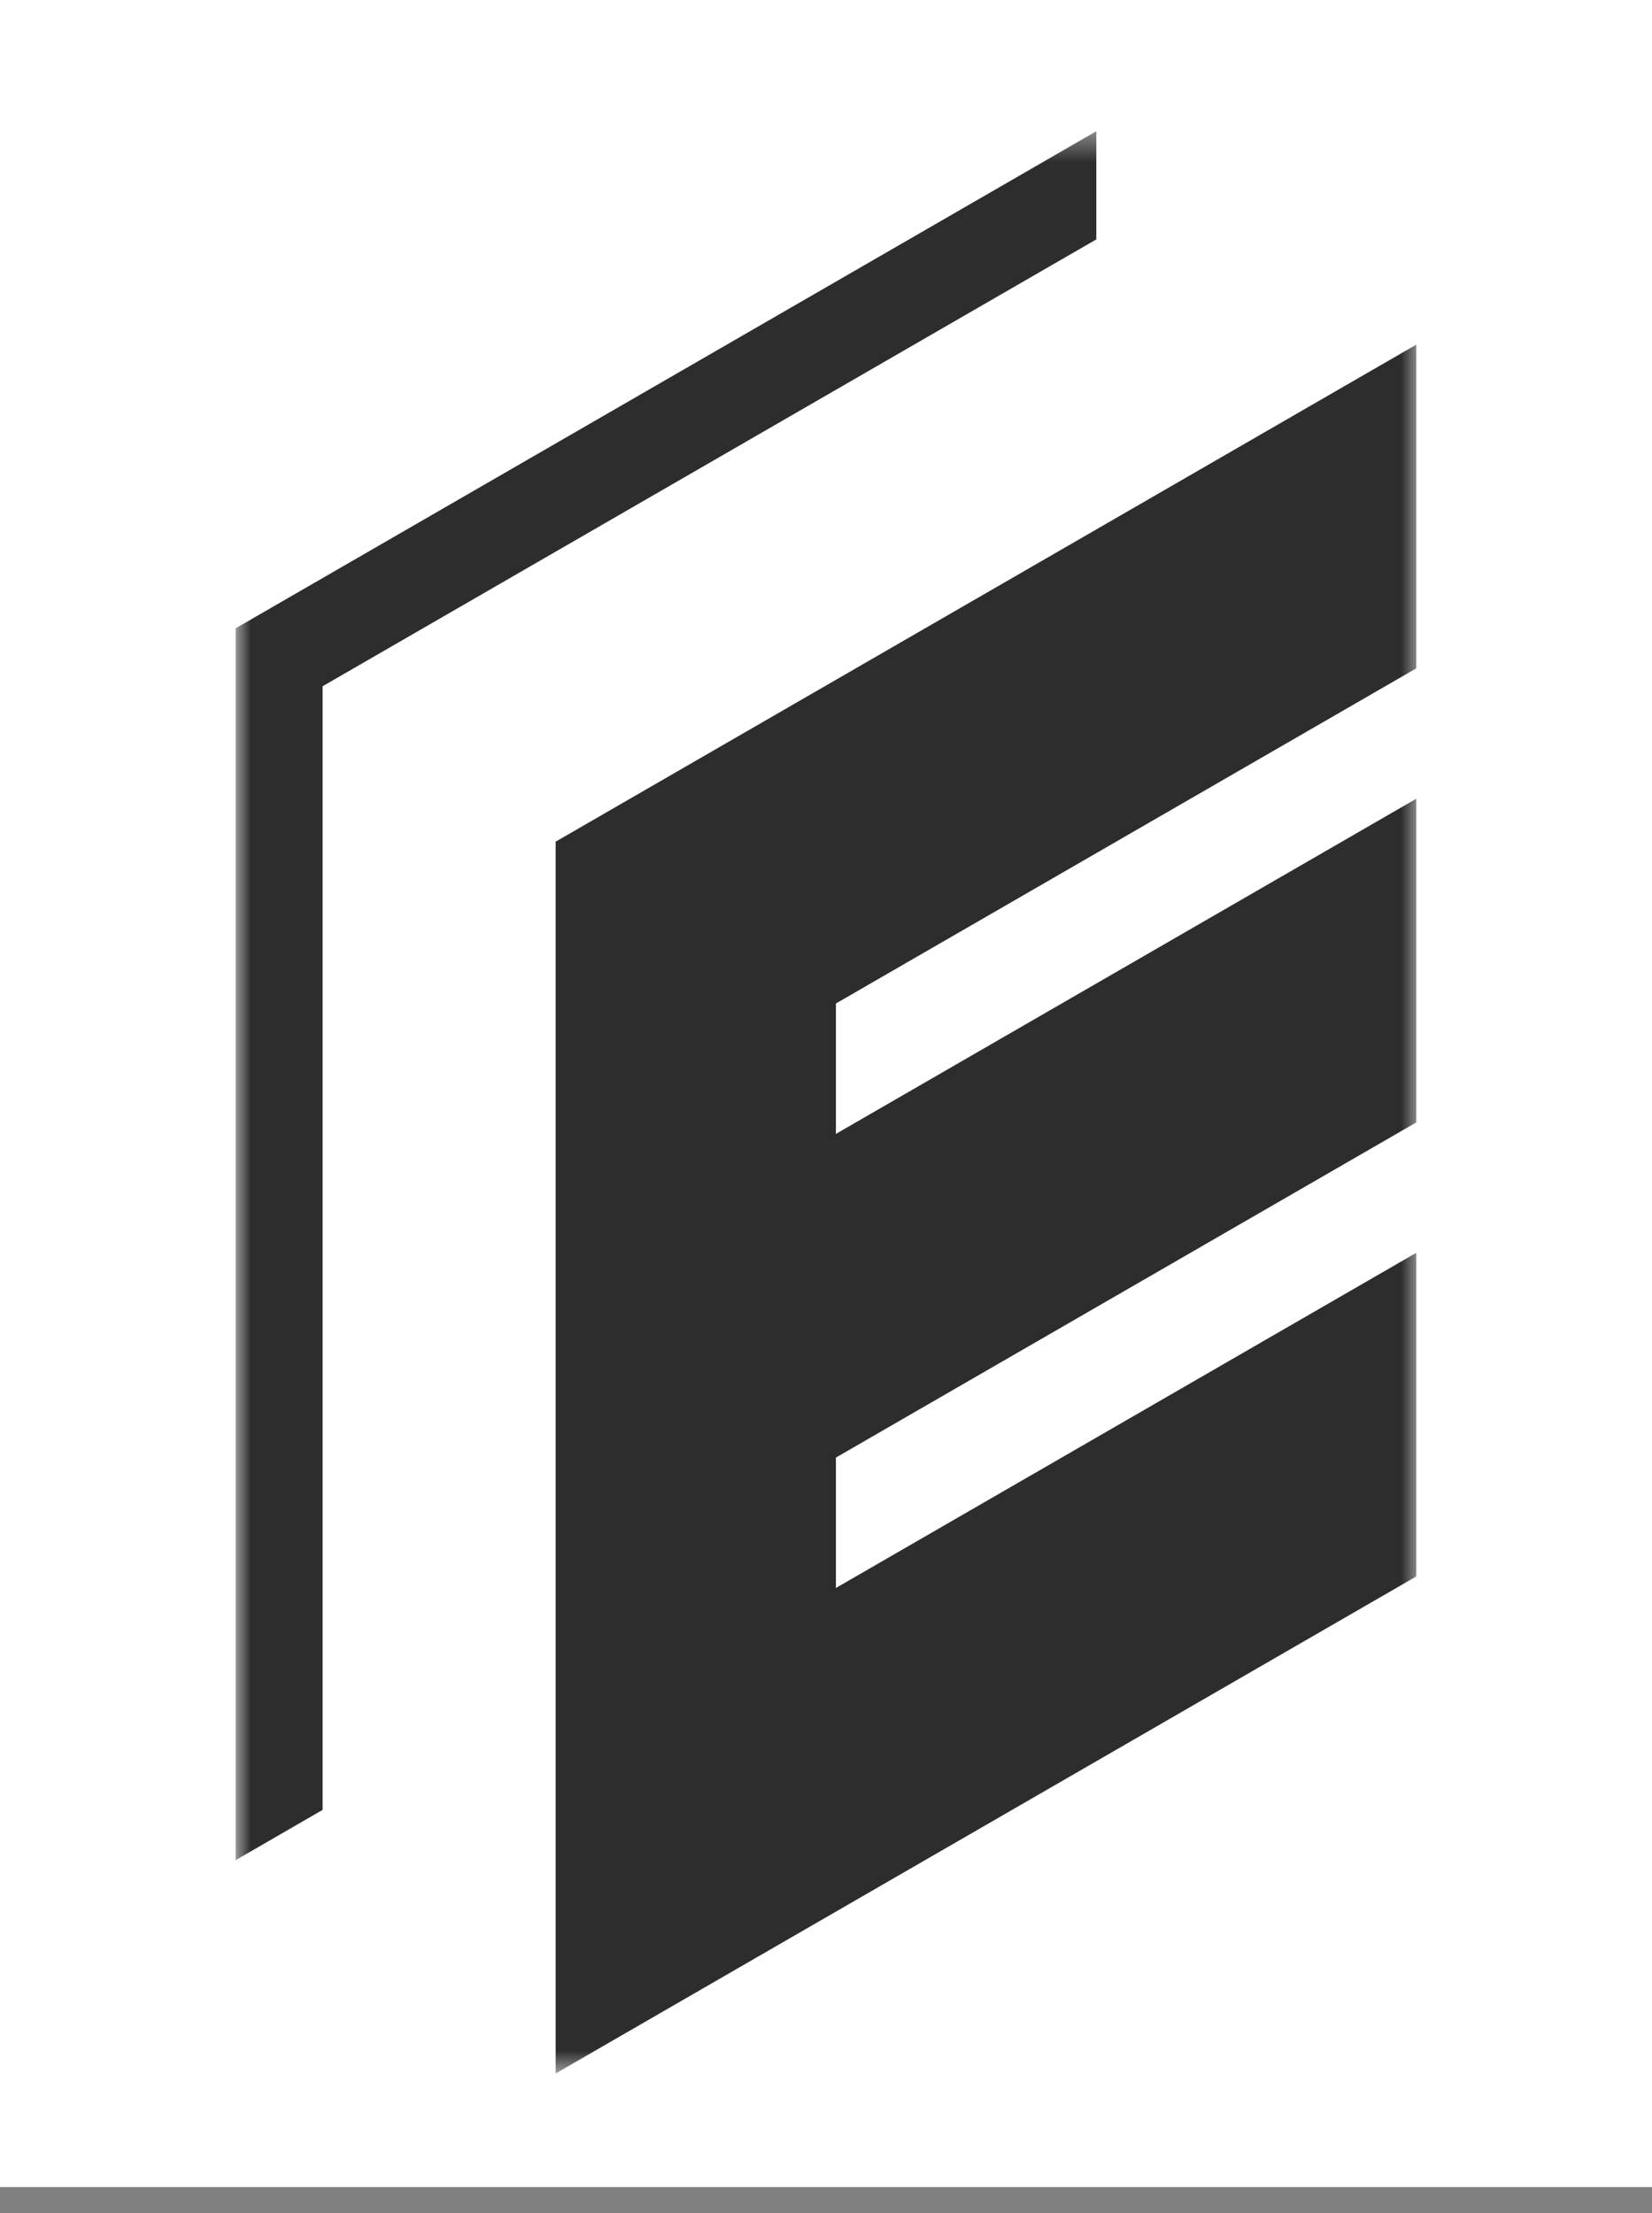 <svg width="56" height="75" viewBox="0 0 56 75" fill="none" xmlns="http://www.w3.org/2000/svg">
<rect x="0" y="0" width="56" height="75" fill="#808080" stroke="none"/>
<g clip-path="url(#clip0_667_2451)">
<path d="M126.823 -44.471H-70.824V153.176H126.823V-44.471Z" fill="#2D2D2D"/>
<path d="M126.823 -44.471H-70.824V153.176H126.823V-44.471Z" fill="white"/>
<mask id="mask0_667_2451" style="mask-type:luminance" maskUnits="userSpaceOnUse" x="7" y="4" width="42" height="67">
<path d="M7.988 4.416H48.176V70.299H7.988V4.416Z" fill="white"/>
</mask>
<g mask="url(#mask0_667_2451)">
<path fill-rule="evenodd" clip-rule="evenodd" d="M7.988 21.292L37.163 4.447V8.113L10.936 23.256V61.334L7.988 63.038V21.292ZM18.835 28.523L48.01 11.679V22.649L28.336 34.007V38.426L48.01 27.067V38.037L28.336 49.395V53.814L48.01 42.455V53.423L18.835 70.268V28.523Z" fill="#2D2D2D"/>
</g>
</g>
<defs>
<clipPath id="clip0_667_2451">
<rect width="56" height="74.118" fill="white"/>
</clipPath>
</defs>
</svg>
